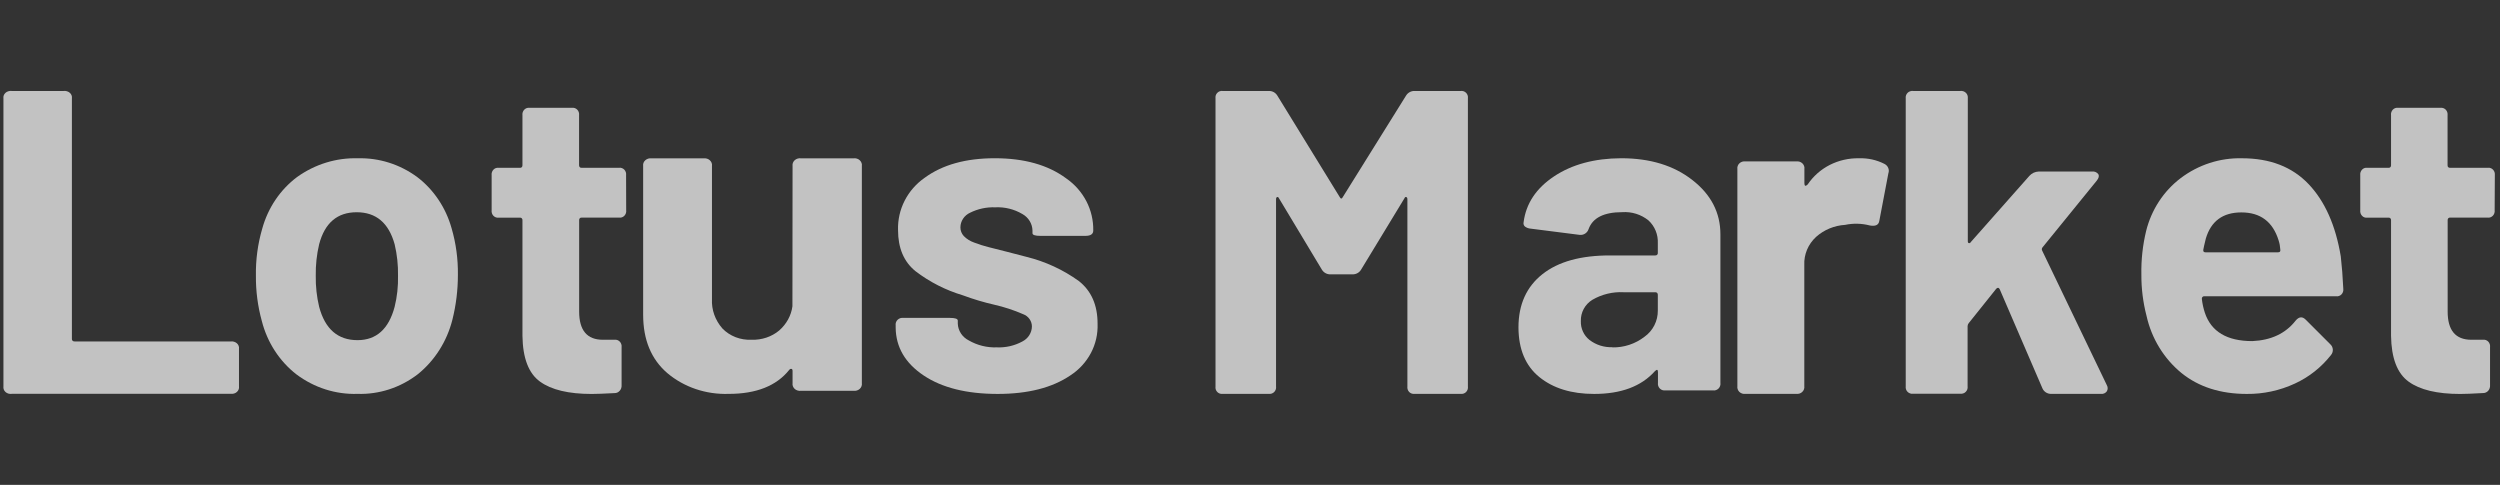 <svg width="165" height="32" viewBox="0 0 165 32" fill="none" xmlns="http://www.w3.org/2000/svg">
<rect x="0" y="0" width="165" height="32" fill="#333333" stroke="none"/>
<path d="M0.781 25.994C0.706 26.005 0.63 25.999 0.558 25.979C0.487 25.959 0.421 25.923 0.367 25.876C0.313 25.828 0.272 25.771 0.249 25.706C0.224 25.642 0.218 25.574 0.227 25.508V6.489C0.216 6.423 0.224 6.356 0.247 6.293C0.271 6.23 0.311 6.173 0.364 6.126C0.417 6.078 0.481 6.043 0.552 6.023C0.622 6.001 0.698 5.995 0.771 6.004H4.201C4.276 5.995 4.35 6.001 4.42 6.023C4.492 6.044 4.556 6.08 4.609 6.126C4.661 6.172 4.702 6.23 4.725 6.293C4.749 6.356 4.756 6.423 4.745 6.489V22.367C4.742 22.39 4.745 22.413 4.753 22.436C4.763 22.457 4.777 22.477 4.795 22.494C4.814 22.511 4.837 22.523 4.862 22.53C4.887 22.537 4.913 22.539 4.94 22.536H15.227C15.302 22.527 15.377 22.533 15.447 22.554C15.517 22.576 15.582 22.611 15.635 22.657C15.688 22.705 15.728 22.762 15.751 22.825C15.775 22.888 15.783 22.954 15.773 23.02V25.506C15.783 25.573 15.776 25.639 15.751 25.702C15.728 25.765 15.688 25.822 15.635 25.869C15.582 25.916 15.518 25.953 15.447 25.973C15.375 25.994 15.3 26 15.227 25.991H0.781V25.994Z" fill="white" fill-opacity="0.7"/>
<path d="M23.595 25.996C22.154 26.041 20.738 25.589 19.564 24.709C18.447 23.842 17.641 22.601 17.281 21.19C17.013 20.22 16.881 19.212 16.89 18.201C16.872 17.148 17.013 16.098 17.308 15.09C17.687 13.715 18.497 12.516 19.605 11.685C20.789 10.838 22.196 10.404 23.626 10.447C25.022 10.41 26.392 10.844 27.535 11.685C28.624 12.514 29.422 13.701 29.803 15.059C30.095 16.056 30.235 17.095 30.221 18.139C30.222 19.137 30.101 20.131 29.859 21.097C29.496 22.536 28.688 23.808 27.562 24.709C26.411 25.589 25.016 26.041 23.595 25.996ZM23.595 22.45C24.838 22.45 25.656 21.718 26.045 20.252C26.211 19.584 26.285 18.891 26.269 18.201C26.282 17.499 26.208 16.799 26.045 16.118C25.654 14.711 24.819 14.008 23.541 14.008C22.262 14.008 21.437 14.711 21.064 16.118C20.903 16.799 20.829 17.499 20.84 18.201C20.829 18.891 20.904 19.582 21.064 20.252C21.454 21.718 22.298 22.45 23.595 22.45Z" fill="white" fill-opacity="0.7"/>
<path d="M41.328 13.868C41.337 13.935 41.331 14.003 41.311 14.068C41.29 14.132 41.256 14.19 41.211 14.238C41.167 14.285 41.111 14.321 41.05 14.343C40.989 14.365 40.925 14.371 40.862 14.362H38.389C38.367 14.359 38.344 14.36 38.323 14.368C38.301 14.376 38.281 14.389 38.265 14.406C38.249 14.423 38.237 14.444 38.23 14.467C38.222 14.489 38.221 14.515 38.224 14.538V20.562C38.224 21.803 38.745 22.424 39.789 22.424H40.558C40.622 22.415 40.686 22.421 40.746 22.443C40.807 22.465 40.862 22.502 40.908 22.549C40.952 22.596 40.988 22.654 41.007 22.719C41.028 22.783 41.034 22.851 41.025 22.919V25.421C41.029 25.489 41.022 25.557 41 25.621C40.979 25.686 40.945 25.744 40.9 25.793C40.856 25.842 40.803 25.881 40.745 25.908C40.686 25.934 40.622 25.947 40.558 25.945C39.863 25.982 39.358 26.001 39.049 26.001C37.529 26.001 36.393 25.73 35.642 25.187C34.889 24.644 34.502 23.635 34.482 22.162V14.541C34.485 14.518 34.483 14.493 34.476 14.471C34.468 14.449 34.456 14.427 34.44 14.409C34.424 14.392 34.405 14.379 34.383 14.371C34.36 14.364 34.338 14.362 34.316 14.365H32.914C32.851 14.375 32.787 14.368 32.726 14.346C32.666 14.324 32.611 14.288 32.565 14.241C32.519 14.194 32.485 14.134 32.466 14.071C32.445 14.006 32.439 13.939 32.448 13.871V11.57C32.439 11.502 32.445 11.434 32.466 11.37C32.486 11.305 32.52 11.247 32.565 11.2C32.609 11.152 32.666 11.116 32.726 11.094C32.787 11.072 32.851 11.066 32.914 11.075H34.316C34.338 11.079 34.36 11.077 34.383 11.069C34.403 11.061 34.424 11.049 34.439 11.033C34.455 11.015 34.467 10.995 34.474 10.973C34.482 10.951 34.485 10.926 34.482 10.902V7.611C34.473 7.543 34.479 7.475 34.499 7.411C34.52 7.346 34.554 7.288 34.599 7.241C34.645 7.194 34.7 7.157 34.76 7.135C34.821 7.113 34.885 7.107 34.948 7.117H37.752C37.816 7.107 37.88 7.113 37.941 7.135C38.001 7.157 38.056 7.194 38.102 7.241C38.148 7.288 38.182 7.346 38.201 7.411C38.222 7.475 38.228 7.543 38.219 7.611V10.901C38.216 10.924 38.219 10.948 38.227 10.971C38.234 10.993 38.246 11.014 38.262 11.031C38.278 11.049 38.298 11.061 38.318 11.068C38.339 11.075 38.363 11.077 38.385 11.074H40.856C40.92 11.064 40.983 11.071 41.044 11.093C41.105 11.115 41.16 11.151 41.206 11.198C41.25 11.245 41.285 11.305 41.305 11.368C41.325 11.433 41.331 11.5 41.322 11.568L41.328 13.868Z" fill="white" fill-opacity="0.7"/>
<path d="M52.309 10.956C52.3 10.888 52.306 10.818 52.33 10.751C52.354 10.686 52.395 10.625 52.447 10.577C52.5 10.528 52.566 10.491 52.637 10.468C52.709 10.446 52.785 10.438 52.86 10.449H56.332C56.407 10.44 56.483 10.446 56.555 10.468C56.627 10.49 56.691 10.527 56.744 10.577C56.797 10.627 56.837 10.686 56.861 10.751C56.886 10.816 56.894 10.886 56.882 10.956V25.285C56.892 25.353 56.886 25.423 56.861 25.49C56.837 25.556 56.797 25.616 56.744 25.665C56.691 25.714 56.626 25.75 56.555 25.773C56.483 25.795 56.407 25.803 56.332 25.794H52.86C52.785 25.803 52.709 25.797 52.637 25.773C52.565 25.752 52.5 25.714 52.447 25.665C52.395 25.615 52.354 25.556 52.33 25.49C52.306 25.425 52.298 25.355 52.309 25.285V24.479C52.309 24.4 52.282 24.353 52.231 24.344C52.179 24.335 52.128 24.36 52.083 24.42C51.24 25.47 49.911 25.996 48.094 25.996C46.599 26.047 45.141 25.554 44.04 24.622C42.979 23.709 42.448 22.425 42.448 20.773V10.959C42.438 10.891 42.444 10.821 42.468 10.754C42.493 10.689 42.533 10.628 42.586 10.58C42.639 10.532 42.705 10.494 42.775 10.471C42.846 10.449 42.923 10.441 42.998 10.452H46.44C46.515 10.443 46.59 10.449 46.663 10.471C46.735 10.493 46.799 10.53 46.852 10.58C46.905 10.63 46.945 10.689 46.969 10.754C46.993 10.819 47.001 10.889 46.99 10.959V19.737C46.953 20.439 47.197 21.128 47.675 21.675C47.915 21.926 48.213 22.123 48.549 22.254C48.883 22.383 49.245 22.44 49.608 22.423C50.277 22.447 50.931 22.227 51.427 21.812C51.91 21.389 52.219 20.825 52.3 20.215L52.309 10.956Z" fill="white" fill-opacity="0.7"/>
<path d="M65.848 25.999C63.802 25.999 62.172 25.592 60.957 24.778C59.742 23.963 59.129 22.913 59.114 21.627V21.481C59.104 21.412 59.11 21.344 59.132 21.279C59.154 21.213 59.193 21.154 59.242 21.106C59.292 21.058 59.353 21.02 59.421 20.998C59.488 20.977 59.56 20.971 59.63 20.981H62.698C63.041 20.981 63.214 21.041 63.214 21.159V21.364C63.224 21.594 63.297 21.817 63.424 22.011C63.552 22.206 63.731 22.363 63.941 22.468C64.5 22.792 65.144 22.951 65.795 22.926C66.377 22.951 66.956 22.818 67.466 22.543C67.657 22.448 67.817 22.305 67.93 22.129C68.042 21.953 68.105 21.75 68.106 21.543C68.105 21.367 68.048 21.198 67.946 21.053C67.842 20.908 67.697 20.798 67.528 20.736C66.918 20.47 66.282 20.261 65.63 20.113C64.924 19.952 64.229 19.743 63.549 19.491C62.415 19.152 61.356 18.612 60.425 17.9C59.655 17.278 59.271 16.374 59.271 15.189C59.249 14.517 59.399 13.848 59.707 13.244C60.015 12.641 60.471 12.12 61.036 11.728C62.211 10.87 63.75 10.444 65.656 10.444C67.599 10.444 69.168 10.886 70.362 11.768C70.928 12.159 71.386 12.677 71.699 13.277C72.011 13.877 72.167 14.543 72.155 15.215C72.155 15.448 71.982 15.567 71.638 15.567H68.66C68.316 15.567 68.144 15.508 68.144 15.392V15.215C68.139 14.993 68.075 14.776 67.958 14.585C67.841 14.394 67.675 14.235 67.476 14.125C66.939 13.806 66.313 13.652 65.684 13.683C65.11 13.661 64.54 13.784 64.029 14.038C63.838 14.125 63.676 14.262 63.563 14.433C63.449 14.604 63.389 14.803 63.387 15.008C63.386 15.221 63.467 15.427 63.615 15.584C63.805 15.777 64.039 15.921 64.298 16.01C64.601 16.128 64.91 16.226 65.226 16.305L66.457 16.617C66.964 16.744 67.399 16.856 67.762 16.956C69.002 17.264 70.168 17.803 71.197 18.544C72.028 19.194 72.443 20.138 72.44 21.373C72.465 22.041 72.314 22.705 72 23.299C71.686 23.893 71.22 24.402 70.648 24.774C69.447 25.59 67.847 25.999 65.848 25.999Z" fill="white" fill-opacity="0.7"/>
<path d="M80.706 25.995C80.641 26.004 80.574 25.998 80.51 25.978C80.448 25.957 80.391 25.921 80.344 25.875C80.297 25.828 80.262 25.771 80.24 25.707C80.221 25.644 80.215 25.577 80.224 25.511V6.489C80.215 6.423 80.221 6.355 80.24 6.292C80.262 6.229 80.297 6.172 80.344 6.125C80.391 6.077 80.448 6.041 80.51 6.021C80.574 6 80.641 5.995 80.706 6.005H83.737C83.85 6 83.962 6.025 84.062 6.078C84.16 6.131 84.243 6.211 84.302 6.306L88.411 12.989C88.487 13.141 88.563 13.141 88.636 12.989L92.802 6.306C92.861 6.209 92.946 6.131 93.046 6.077C93.146 6.025 93.258 5.998 93.37 6.005H96.399C96.466 5.995 96.532 6.001 96.594 6.021C96.658 6.043 96.714 6.078 96.761 6.125C96.808 6.172 96.843 6.229 96.864 6.292C96.885 6.355 96.891 6.423 96.881 6.489V25.509C96.891 25.575 96.885 25.643 96.864 25.706C96.843 25.769 96.808 25.826 96.761 25.874C96.714 25.921 96.658 25.957 96.594 25.977C96.532 25.998 96.466 26.003 96.399 25.994H93.37C93.305 26.003 93.239 25.997 93.175 25.977C93.113 25.955 93.055 25.92 93.008 25.874C92.963 25.826 92.926 25.769 92.907 25.706C92.885 25.643 92.879 25.575 92.888 25.509V13.151C92.888 13.072 92.864 13.028 92.817 13.006C92.769 12.985 92.728 13.006 92.689 13.094L89.826 17.805C89.767 17.901 89.684 17.98 89.584 18.032C89.486 18.084 89.374 18.111 89.261 18.106H87.817C87.704 18.111 87.592 18.086 87.492 18.032C87.393 17.98 87.308 17.9 87.249 17.805L84.416 13.094C84.378 13.015 84.336 12.988 84.289 13.006C84.24 13.024 84.219 13.072 84.219 13.151V25.509C84.228 25.575 84.222 25.641 84.201 25.704C84.18 25.767 84.145 25.824 84.098 25.872C84.051 25.918 83.995 25.955 83.933 25.975C83.869 25.997 83.802 26.003 83.737 25.994L80.706 25.995Z" fill="white" fill-opacity="0.7"/>
<path d="M106.998 10.444C108.906 10.444 110.473 10.923 111.698 11.883C112.931 12.841 113.547 14.039 113.547 15.465V25.267C113.558 25.335 113.552 25.404 113.529 25.469C113.509 25.534 113.472 25.593 113.424 25.642C113.375 25.69 113.318 25.727 113.252 25.749C113.187 25.771 113.119 25.777 113.051 25.766H109.921C109.854 25.775 109.785 25.769 109.721 25.749C109.656 25.727 109.596 25.692 109.549 25.642C109.5 25.593 109.465 25.534 109.442 25.469C109.422 25.404 109.416 25.335 109.425 25.267V24.561C109.425 24.383 109.355 24.365 109.219 24.502C108.325 25.5 106.991 25.999 105.213 25.999C103.717 25.999 102.511 25.628 101.597 24.886C100.683 24.144 100.224 23.05 100.219 21.609C100.219 20.102 100.745 18.932 101.797 18.098C102.849 17.265 104.346 16.852 106.291 16.859H109.241C109.265 16.862 109.288 16.86 109.312 16.852C109.334 16.845 109.355 16.832 109.373 16.815C109.389 16.798 109.402 16.776 109.41 16.753C109.417 16.73 109.42 16.705 109.416 16.681V16.059C109.429 15.778 109.382 15.495 109.275 15.233C109.168 14.972 109.007 14.737 108.799 14.546C108.309 14.152 107.69 13.959 107.065 14.003C105.857 14.003 105.118 14.375 104.847 15.12C104.807 15.241 104.729 15.345 104.622 15.415C104.515 15.485 104.388 15.515 104.262 15.502L101.024 15.09C100.892 15.081 100.766 15.036 100.658 14.96C100.615 14.927 100.584 14.885 100.566 14.835C100.548 14.785 100.544 14.732 100.556 14.681C100.711 13.441 101.384 12.427 102.57 11.639C103.757 10.85 105.234 10.452 106.998 10.444ZM106.416 22.928C107.182 22.942 107.93 22.696 108.537 22.226C108.813 22.03 109.036 21.77 109.189 21.469C109.343 21.167 109.42 20.831 109.416 20.494V19.464C109.419 19.441 109.417 19.416 109.408 19.392C109.401 19.369 109.387 19.349 109.371 19.332C109.353 19.314 109.334 19.302 109.31 19.294C109.288 19.287 109.265 19.285 109.241 19.288H107.167C106.443 19.248 105.724 19.422 105.096 19.787C104.857 19.933 104.66 20.14 104.526 20.388C104.392 20.635 104.327 20.913 104.336 21.195C104.327 21.433 104.375 21.668 104.474 21.884C104.572 22.1 104.72 22.288 104.905 22.436C105.339 22.767 105.874 22.937 106.419 22.914L106.416 22.928Z" fill="white" fill-opacity="0.7"/>
<path d="M122.697 10.446C123.272 10.428 123.842 10.55 124.351 10.806C124.471 10.86 124.566 10.953 124.618 11.07C124.671 11.187 124.676 11.316 124.633 11.435L124.037 14.566C123.998 14.846 123.788 14.95 123.412 14.882C122.878 14.742 122.318 14.728 121.778 14.841C121.063 14.885 120.387 15.165 119.865 15.632C119.603 15.871 119.397 16.162 119.263 16.484C119.129 16.806 119.067 17.151 119.084 17.496V25.487C119.094 25.556 119.087 25.627 119.063 25.692C119.04 25.758 119 25.819 118.948 25.868C118.897 25.918 118.834 25.955 118.764 25.976C118.694 25.997 118.62 26.004 118.547 25.994H115.2C115.129 26.005 115.054 25.999 114.984 25.976C114.915 25.954 114.852 25.916 114.8 25.867C114.749 25.817 114.709 25.758 114.687 25.691C114.664 25.626 114.657 25.554 114.667 25.486V11.162C114.657 11.093 114.664 11.022 114.687 10.956C114.709 10.889 114.749 10.83 114.8 10.781C114.852 10.731 114.915 10.694 114.984 10.672C115.054 10.65 115.129 10.644 115.2 10.653H118.554C118.627 10.644 118.7 10.65 118.77 10.672C118.84 10.694 118.904 10.731 118.955 10.779C119.007 10.829 119.047 10.888 119.07 10.955C119.094 11.02 119.1 11.092 119.09 11.16V12.085C119.09 12.284 119.163 12.316 119.308 12.174C119.67 11.633 120.17 11.19 120.763 10.886C121.357 10.585 122.023 10.432 122.697 10.446Z" fill="white" fill-opacity="0.7"/>
<path d="M126.272 25.987C126.205 25.996 126.137 25.99 126.073 25.968C126.008 25.947 125.95 25.912 125.903 25.865C125.855 25.818 125.818 25.761 125.798 25.698C125.775 25.635 125.769 25.569 125.778 25.502V6.489C125.769 6.423 125.775 6.356 125.798 6.293C125.818 6.23 125.855 6.173 125.903 6.126C125.95 6.078 126.008 6.043 126.073 6.023C126.137 6.001 126.205 5.995 126.272 6.004H129.38C129.448 5.995 129.516 6.001 129.58 6.023C129.644 6.044 129.701 6.08 129.75 6.126C129.798 6.173 129.833 6.23 129.855 6.293C129.876 6.356 129.884 6.423 129.875 6.489V15.919C129.875 15.995 129.898 16.036 129.944 16.046C129.99 16.055 130.036 16.046 130.076 15.973L133.94 11.607C134.017 11.521 134.11 11.452 134.215 11.402C134.322 11.353 134.436 11.326 134.552 11.321H138.066C138.146 11.31 138.227 11.319 138.301 11.35C138.375 11.381 138.441 11.43 138.49 11.493C138.556 11.609 138.522 11.75 138.387 11.921L134.813 16.318C134.784 16.349 134.765 16.387 134.761 16.429C134.756 16.47 134.764 16.512 134.786 16.547L139.053 25.424C139.088 25.485 139.107 25.555 139.107 25.624C139.107 25.693 139.088 25.764 139.053 25.824C139.01 25.885 138.95 25.933 138.881 25.964C138.813 25.995 138.735 26.005 138.66 25.996H135.38C135.257 25.999 135.134 25.965 135.03 25.899C134.927 25.833 134.845 25.738 134.798 25.625L131.98 19.087C131.921 18.973 131.845 18.964 131.75 19.059L129.947 21.313C129.898 21.369 129.867 21.438 129.861 21.512V25.501C129.87 25.567 129.864 25.633 129.844 25.696C129.821 25.759 129.786 25.816 129.737 25.864C129.69 25.912 129.632 25.947 129.568 25.967C129.503 25.988 129.435 25.995 129.368 25.985H126.272V25.987Z" fill="white" fill-opacity="0.7"/>
<path d="M148.655 22.513C149.9 22.456 150.851 22.006 151.508 21.165C151.735 20.892 151.959 20.874 152.185 21.106L153.796 22.717C153.843 22.759 153.883 22.812 153.913 22.869C153.942 22.928 153.96 22.992 153.965 23.058C153.971 23.123 153.963 23.188 153.944 23.252C153.925 23.314 153.894 23.372 153.852 23.423C153.212 24.24 152.394 24.887 151.467 25.313C150.467 25.776 149.384 26.011 148.289 25.999C146.556 25.999 145.119 25.54 143.981 24.622C142.818 23.672 142.003 22.339 141.67 20.844C141.44 19.956 141.325 19.04 141.331 18.121C141.312 17.155 141.417 16.189 141.643 15.251C141.989 13.851 142.792 12.619 143.915 11.764C145.089 10.874 146.516 10.411 147.969 10.446C149.817 10.446 151.28 11.012 152.362 12.146C153.442 13.28 154.151 14.871 154.491 16.92C154.565 17.562 154.621 18.278 154.657 19.055C154.667 19.122 154.661 19.192 154.64 19.258C154.62 19.323 154.584 19.382 154.538 19.43C154.491 19.479 154.434 19.514 154.371 19.536C154.308 19.558 154.242 19.564 154.177 19.553H145.492C145.469 19.55 145.445 19.552 145.423 19.559C145.4 19.567 145.381 19.58 145.365 19.597C145.347 19.614 145.335 19.636 145.328 19.657C145.32 19.681 145.319 19.706 145.322 19.729C145.356 20.039 145.423 20.343 145.519 20.637C145.935 21.888 146.98 22.513 148.655 22.513ZM147.931 14.019C146.707 14.019 145.925 14.595 145.584 15.747C145.492 16.117 145.436 16.366 145.418 16.48C145.4 16.593 145.445 16.652 145.557 16.652H150.357C150.471 16.652 150.519 16.593 150.501 16.48C150.489 16.27 150.452 16.061 150.387 15.861C150.003 14.633 149.186 14.019 147.931 14.019Z" fill="white" fill-opacity="0.7"/>
<path d="M164.647 13.868C164.656 13.936 164.65 14.003 164.629 14.068C164.609 14.132 164.575 14.191 164.529 14.238C164.484 14.285 164.429 14.321 164.369 14.343C164.308 14.365 164.244 14.372 164.18 14.362H161.709C161.687 14.359 161.665 14.361 161.643 14.368C161.62 14.376 161.601 14.389 161.585 14.406C161.569 14.424 161.557 14.444 161.551 14.468C161.543 14.49 161.542 14.515 161.545 14.539V20.562C161.545 21.803 162.066 22.424 163.109 22.424H163.877C163.94 22.415 164.004 22.421 164.065 22.442C164.126 22.464 164.182 22.5 164.226 22.547C164.272 22.596 164.306 22.654 164.326 22.719C164.346 22.783 164.352 22.851 164.343 22.919V25.421C164.348 25.489 164.34 25.557 164.318 25.621C164.297 25.686 164.263 25.744 164.22 25.793C164.176 25.842 164.123 25.881 164.063 25.906C164.004 25.933 163.94 25.944 163.877 25.942C163.182 25.982 162.68 26.001 162.367 26.001C160.85 26.001 159.715 25.73 158.967 25.187C158.217 24.644 157.831 23.635 157.809 22.162V14.542C157.812 14.518 157.81 14.493 157.803 14.471C157.795 14.449 157.783 14.427 157.767 14.409C157.751 14.392 157.732 14.38 157.709 14.372C157.689 14.364 157.665 14.362 157.643 14.365H156.244C156.18 14.375 156.115 14.368 156.055 14.348C155.994 14.328 155.939 14.29 155.895 14.243C155.849 14.195 155.815 14.136 155.794 14.071C155.775 14.007 155.769 13.939 155.777 13.871V11.57C155.769 11.502 155.775 11.434 155.794 11.37C155.815 11.305 155.849 11.247 155.895 11.198C155.939 11.15 155.994 11.113 156.055 11.093C156.115 11.071 156.18 11.066 156.244 11.076H157.643C157.665 11.079 157.689 11.077 157.709 11.069C157.73 11.061 157.749 11.049 157.766 11.033C157.782 11.017 157.794 10.997 157.801 10.973C157.809 10.951 157.812 10.926 157.809 10.904V7.611C157.798 7.543 157.804 7.476 157.825 7.411C157.846 7.347 157.88 7.288 157.924 7.24C157.97 7.191 158.025 7.156 158.086 7.134C158.146 7.112 158.212 7.107 158.274 7.117H161.072C161.136 7.107 161.2 7.114 161.26 7.136C161.321 7.158 161.376 7.194 161.422 7.241C161.466 7.288 161.5 7.347 161.521 7.411C161.542 7.476 161.548 7.543 161.539 7.611V10.901C161.536 10.925 161.537 10.948 161.545 10.972C161.552 10.995 161.566 11.014 161.58 11.031C161.597 11.049 161.616 11.061 161.638 11.068C161.659 11.076 161.681 11.077 161.703 11.074H164.192C164.256 11.065 164.32 11.071 164.38 11.093C164.441 11.115 164.496 11.151 164.54 11.198C164.586 11.246 164.62 11.304 164.641 11.368C164.66 11.433 164.666 11.501 164.659 11.568L164.647 13.868Z" fill="white" fill-opacity="0.7"/>
</svg>
